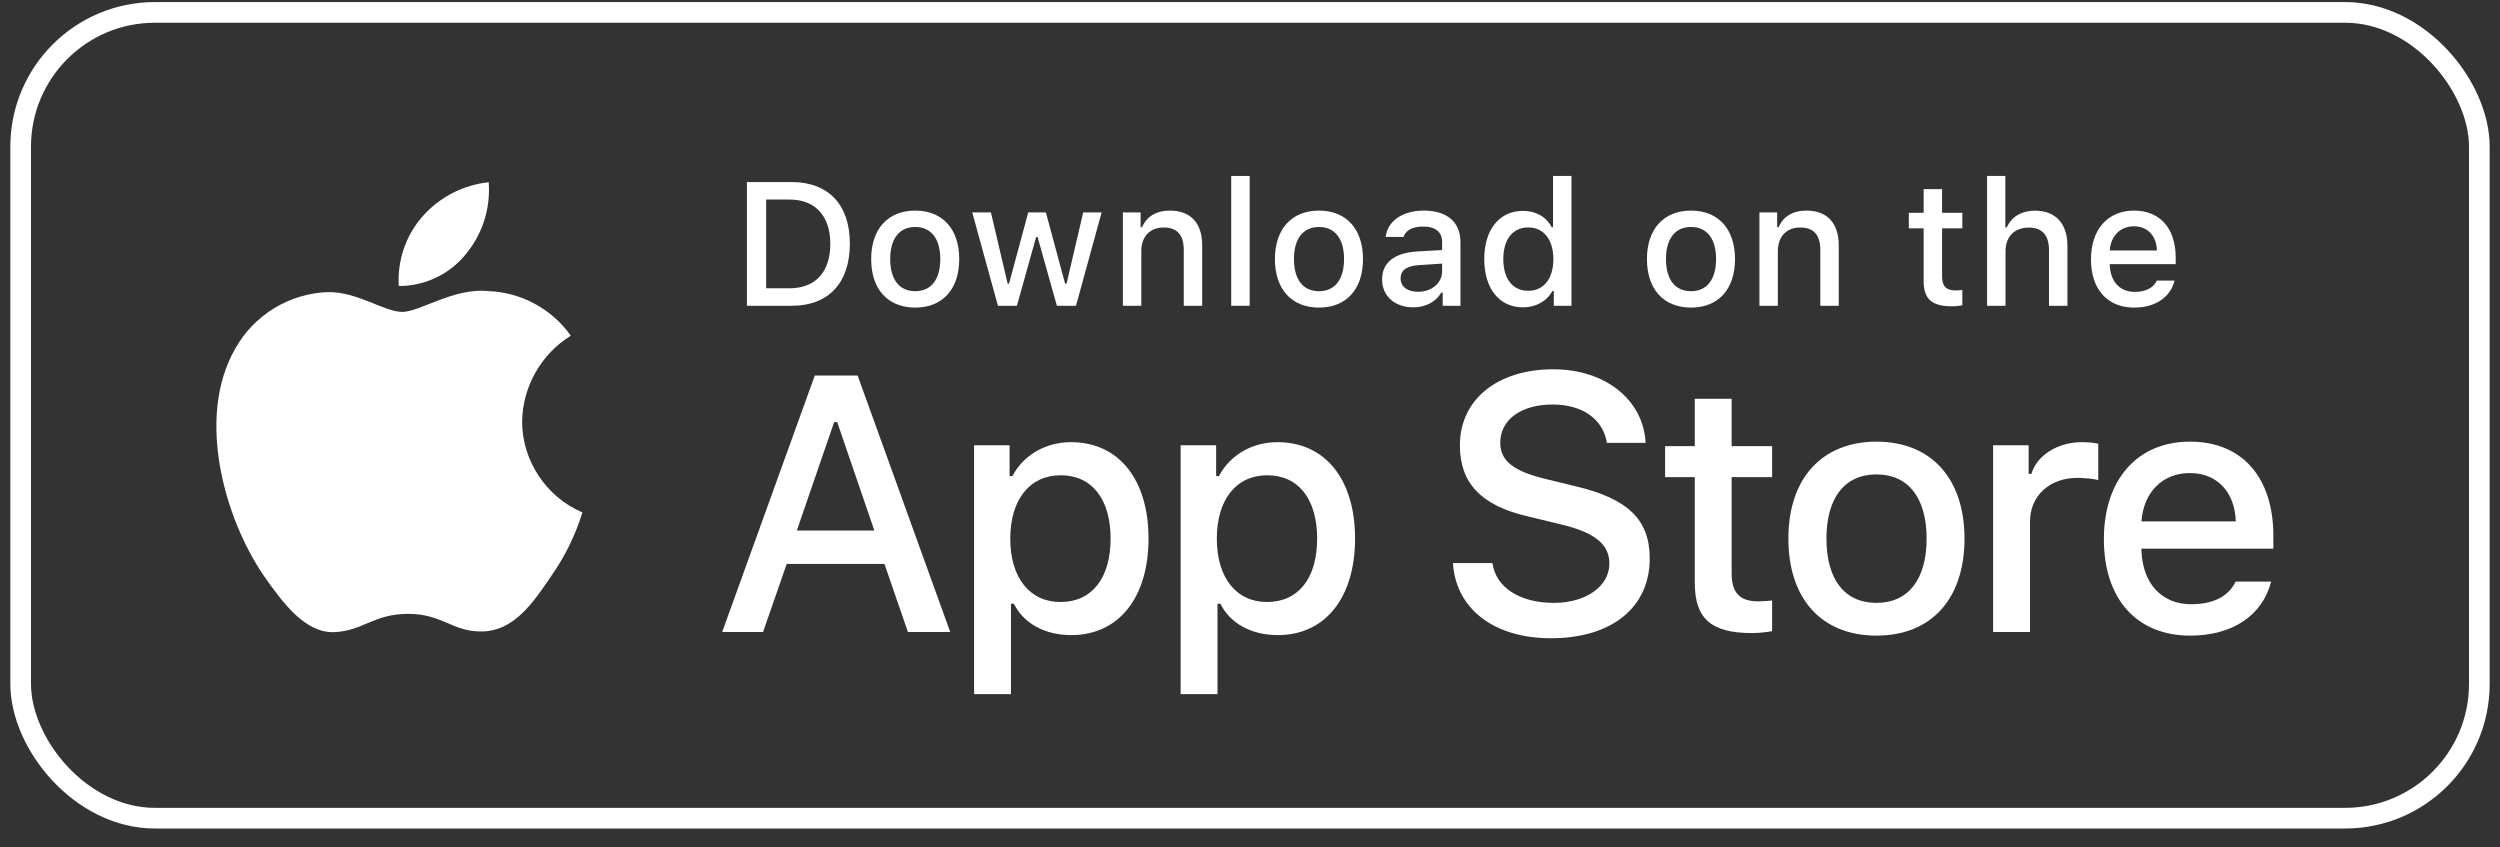<svg width="121" height="41" viewBox="0 0 121 41" fill="none" xmlns="http://www.w3.org/2000/svg">
<rect x="0" y="0" width="121" height="41" fill="#333333" stroke="none"/>
<path d="M82.027 19.301V21.592H80.591V23.094H82.027V28.199C82.027 29.943 82.815 30.64 84.799 30.64C85.148 30.64 85.48 30.598 85.77 30.549V29.063C85.521 29.088 85.364 29.104 85.09 29.104C84.201 29.104 83.811 28.689 83.811 27.743V23.094H85.77V21.592H83.811V19.301H82.027Z" fill="white"/>
<path d="M90.824 30.764C93.464 30.764 95.082 28.996 95.082 26.066C95.082 23.152 93.456 21.376 90.824 21.376C88.184 21.376 86.558 23.152 86.558 26.066C86.558 28.996 88.176 30.764 90.824 30.764ZM90.824 29.179C89.272 29.179 88.4 28.042 88.4 26.066C88.4 24.107 89.272 22.962 90.824 22.962C92.368 22.962 93.248 24.107 93.248 26.066C93.248 28.033 92.368 29.179 90.824 29.179Z" fill="white"/>
<path d="M96.467 30.59H98.252V25.253C98.252 23.983 99.207 23.128 100.56 23.128C100.875 23.128 101.406 23.186 101.556 23.235V21.476C101.365 21.426 101.024 21.401 100.759 21.401C99.58 21.401 98.576 22.049 98.318 22.937H98.186V21.55H96.467V30.59Z" fill="white"/>
<path d="M105.987 22.895C107.307 22.895 108.17 23.817 108.212 25.236H103.646C103.746 23.825 104.667 22.895 105.987 22.895ZM108.203 28.15C107.871 28.855 107.133 29.245 106.053 29.245C104.626 29.245 103.704 28.241 103.646 26.655V26.556H110.03V25.933C110.03 23.094 108.51 21.376 105.995 21.376C103.447 21.376 101.828 23.211 101.828 26.099C101.828 28.988 103.414 30.764 106.004 30.764C108.071 30.764 109.515 29.768 109.922 28.15H108.203Z" fill="white"/>
<path d="M70.323 27.252C70.461 29.472 72.311 30.891 75.064 30.891C78.006 30.891 79.847 29.403 79.847 27.028C79.847 25.161 78.797 24.129 76.251 23.535L74.883 23.2C73.266 22.821 72.612 22.313 72.612 21.427C72.612 20.309 73.627 19.578 75.15 19.578C76.595 19.578 77.593 20.292 77.774 21.436H79.649C79.537 19.345 77.696 17.874 75.175 17.874C72.465 17.874 70.659 19.345 70.659 21.556C70.659 23.38 71.682 24.464 73.928 24.989L75.528 25.376C77.171 25.763 77.894 26.331 77.894 27.278C77.894 28.379 76.758 29.179 75.21 29.179C73.549 29.179 72.397 28.43 72.233 27.252H70.323Z" fill="white"/>
<path d="M51.836 21.401C50.607 21.401 49.545 22.015 48.997 23.045H48.864V21.55H47.146V33.595H48.931V29.22H49.072C49.545 30.175 50.566 30.739 51.852 30.739C54.135 30.739 55.588 28.938 55.588 26.066C55.588 23.194 54.135 21.401 51.836 21.401ZM51.329 29.137C49.835 29.137 48.897 27.959 48.897 26.074C48.897 24.182 49.835 23.003 51.338 23.003C52.848 23.003 53.753 24.157 53.753 26.066C53.753 27.984 52.848 29.137 51.329 29.137Z" fill="white"/>
<path d="M61.833 21.401C60.604 21.401 59.541 22.015 58.994 23.045H58.861V21.55H57.143V33.595H58.927V29.22H59.068C59.541 30.175 60.562 30.739 61.849 30.739C64.132 30.739 65.585 28.938 65.585 26.066C65.585 23.194 64.132 21.401 61.833 21.401ZM61.326 29.137C59.832 29.137 58.894 27.959 58.894 26.074C58.894 24.182 59.832 23.003 61.334 23.003C62.845 23.003 63.75 24.157 63.75 26.066C63.75 27.984 62.845 29.137 61.326 29.137Z" fill="white"/>
<path d="M43.944 30.59H45.991L41.509 18.175H39.436L34.953 30.59H36.932L38.076 27.295H42.808L43.944 30.59ZM40.373 20.429H40.52L42.318 25.677H38.567L40.373 20.429Z" fill="white"/>
<path d="M36.152 8.811V14.8H38.315C40.099 14.8 41.133 13.7 41.133 11.787C41.133 9.902 40.091 8.811 38.315 8.811H36.152ZM37.082 9.658H38.211C39.452 9.658 40.187 10.446 40.187 11.799C40.187 13.173 39.464 13.953 38.211 13.953H37.082V9.658Z" fill="white"/>
<path d="M44.298 14.887C45.618 14.887 46.427 14.003 46.427 12.538C46.427 11.081 45.614 10.193 44.298 10.193C42.978 10.193 42.165 11.081 42.165 12.538C42.165 14.003 42.974 14.887 44.298 14.887ZM44.298 14.094C43.522 14.094 43.086 13.526 43.086 12.538C43.086 11.559 43.522 10.986 44.298 10.986C45.07 10.986 45.51 11.559 45.51 12.538C45.51 13.522 45.07 14.094 44.298 14.094Z" fill="white"/>
<path d="M53.319 10.28H52.427L51.622 13.729H51.551L50.621 10.28H49.767L48.837 13.729H48.77L47.961 10.28H47.056L48.301 14.8H49.219L50.148 11.471H50.219L51.153 14.8H52.078L53.319 10.28Z" fill="white"/>
<path d="M54.347 14.8H55.239V12.156C55.239 11.451 55.658 11.011 56.318 11.011C56.978 11.011 57.294 11.372 57.294 12.098V14.8H58.186V11.874C58.186 10.799 57.63 10.193 56.621 10.193C55.941 10.193 55.492 10.496 55.272 10.998H55.206V10.28H54.347V14.8Z" fill="white"/>
<path d="M59.591 14.8H60.484V8.516H59.591V14.8Z" fill="white"/>
<path d="M63.84 14.887C65.159 14.887 65.969 14.003 65.969 12.538C65.969 11.081 65.155 10.193 63.84 10.193C62.52 10.193 61.706 11.081 61.706 12.538C61.706 14.003 62.516 14.887 63.84 14.887ZM63.84 14.094C63.063 14.094 62.628 13.526 62.628 12.538C62.628 11.559 63.063 10.986 63.84 10.986C64.612 10.986 65.052 11.559 65.052 12.538C65.052 13.522 64.612 14.094 63.84 14.094Z" fill="white"/>
<path d="M68.627 14.123C68.142 14.123 67.789 13.887 67.789 13.48C67.789 13.082 68.071 12.87 68.694 12.829L69.798 12.758V13.136C69.798 13.696 69.3 14.123 68.627 14.123ZM68.399 14.875C68.993 14.875 69.487 14.617 69.756 14.165H69.827V14.8H70.686V11.712C70.686 10.758 70.047 10.193 68.914 10.193C67.889 10.193 67.158 10.691 67.067 11.467H67.93C68.03 11.148 68.374 10.965 68.872 10.965C69.483 10.965 69.798 11.235 69.798 11.712V12.102L68.573 12.173C67.499 12.239 66.893 12.708 66.893 13.522C66.893 14.348 67.528 14.875 68.399 14.875Z" fill="white"/>
<path d="M73.714 14.875C74.337 14.875 74.864 14.58 75.134 14.086H75.204V14.8H76.059V8.516H75.167V10.998H75.1C74.856 10.5 74.333 10.206 73.714 10.206C72.573 10.206 71.838 11.11 71.838 12.538C71.838 13.97 72.564 14.875 73.714 14.875ZM73.967 11.007C74.715 11.007 75.183 11.6 75.183 12.542C75.183 13.488 74.719 14.074 73.967 14.074C73.212 14.074 72.76 13.497 72.76 12.538C72.76 11.588 73.216 11.007 73.967 11.007Z" fill="white"/>
<path d="M81.846 14.887C83.165 14.887 83.975 14.003 83.975 12.538C83.975 11.081 83.161 10.193 81.846 10.193C80.526 10.193 79.712 11.081 79.712 12.538C79.712 14.003 80.522 14.887 81.846 14.887ZM81.846 14.094C81.07 14.094 80.634 13.526 80.634 12.538C80.634 11.559 81.07 10.986 81.846 10.986C82.618 10.986 83.058 11.559 83.058 12.538C83.058 13.522 82.618 14.094 81.846 14.094Z" fill="white"/>
<path d="M85.156 14.8H86.048V12.156C86.048 11.451 86.468 11.011 87.127 11.011C87.787 11.011 88.103 11.372 88.103 12.098V14.8H88.995V11.874C88.995 10.799 88.439 10.193 87.43 10.193C86.75 10.193 86.302 10.496 86.082 10.998H86.015V10.28H85.156V14.8Z" fill="white"/>
<path d="M93.105 9.155V10.301H92.387V11.052H93.105V13.605C93.105 14.476 93.499 14.825 94.491 14.825C94.665 14.825 94.831 14.804 94.977 14.779V14.036C94.852 14.049 94.773 14.057 94.636 14.057C94.192 14.057 93.997 13.85 93.997 13.376V11.052H94.977V10.301H93.997V9.155H93.105Z" fill="white"/>
<path d="M96.174 14.8H97.067V12.16C97.067 11.476 97.474 11.015 98.204 11.015C98.835 11.015 99.171 11.38 99.171 12.102V14.8H100.063V11.882C100.063 10.807 99.47 10.197 98.507 10.197C97.826 10.197 97.349 10.5 97.129 11.007H97.058V8.516H96.174V14.8Z" fill="white"/>
<path d="M103.282 10.953C103.942 10.953 104.374 11.413 104.395 12.123H102.112C102.162 11.417 102.623 10.953 103.282 10.953ZM104.391 13.58C104.225 13.932 103.855 14.128 103.316 14.128C102.602 14.128 102.141 13.625 102.112 12.833V12.783H105.304V12.472C105.304 11.052 104.544 10.193 103.287 10.193C102.012 10.193 101.203 11.11 101.203 12.555C101.203 13.999 101.996 14.887 103.291 14.887C104.324 14.887 105.046 14.389 105.25 13.58H104.391Z" fill="white"/>
<path d="M25.27 20.401C25.292 18.72 26.194 17.129 27.627 16.249C26.723 14.958 25.21 14.14 23.635 14.091C21.956 13.915 20.328 15.096 19.473 15.096C18.6 15.096 17.283 14.109 15.864 14.138C14.015 14.197 12.291 15.249 11.391 16.866C9.457 20.214 10.9 25.135 12.752 27.842C13.679 29.167 14.762 30.648 16.18 30.595C17.567 30.538 18.085 29.71 19.759 29.71C21.418 29.71 21.904 30.595 23.35 30.562C24.839 30.538 25.776 29.23 26.671 27.892C27.337 26.948 27.849 25.904 28.189 24.8C26.44 24.06 25.272 22.3 25.27 20.401Z" fill="white"/>
<path d="M22.538 12.311C23.35 11.337 23.75 10.085 23.653 8.82C22.413 8.951 21.268 9.543 20.445 10.48C19.641 11.395 19.222 12.626 19.302 13.841C20.542 13.854 21.761 13.278 22.538 12.311Z" fill="white"/>
<rect x="1" y="0.6" width="119" height="39" rx="6.5" stroke="white"/>
</svg>
